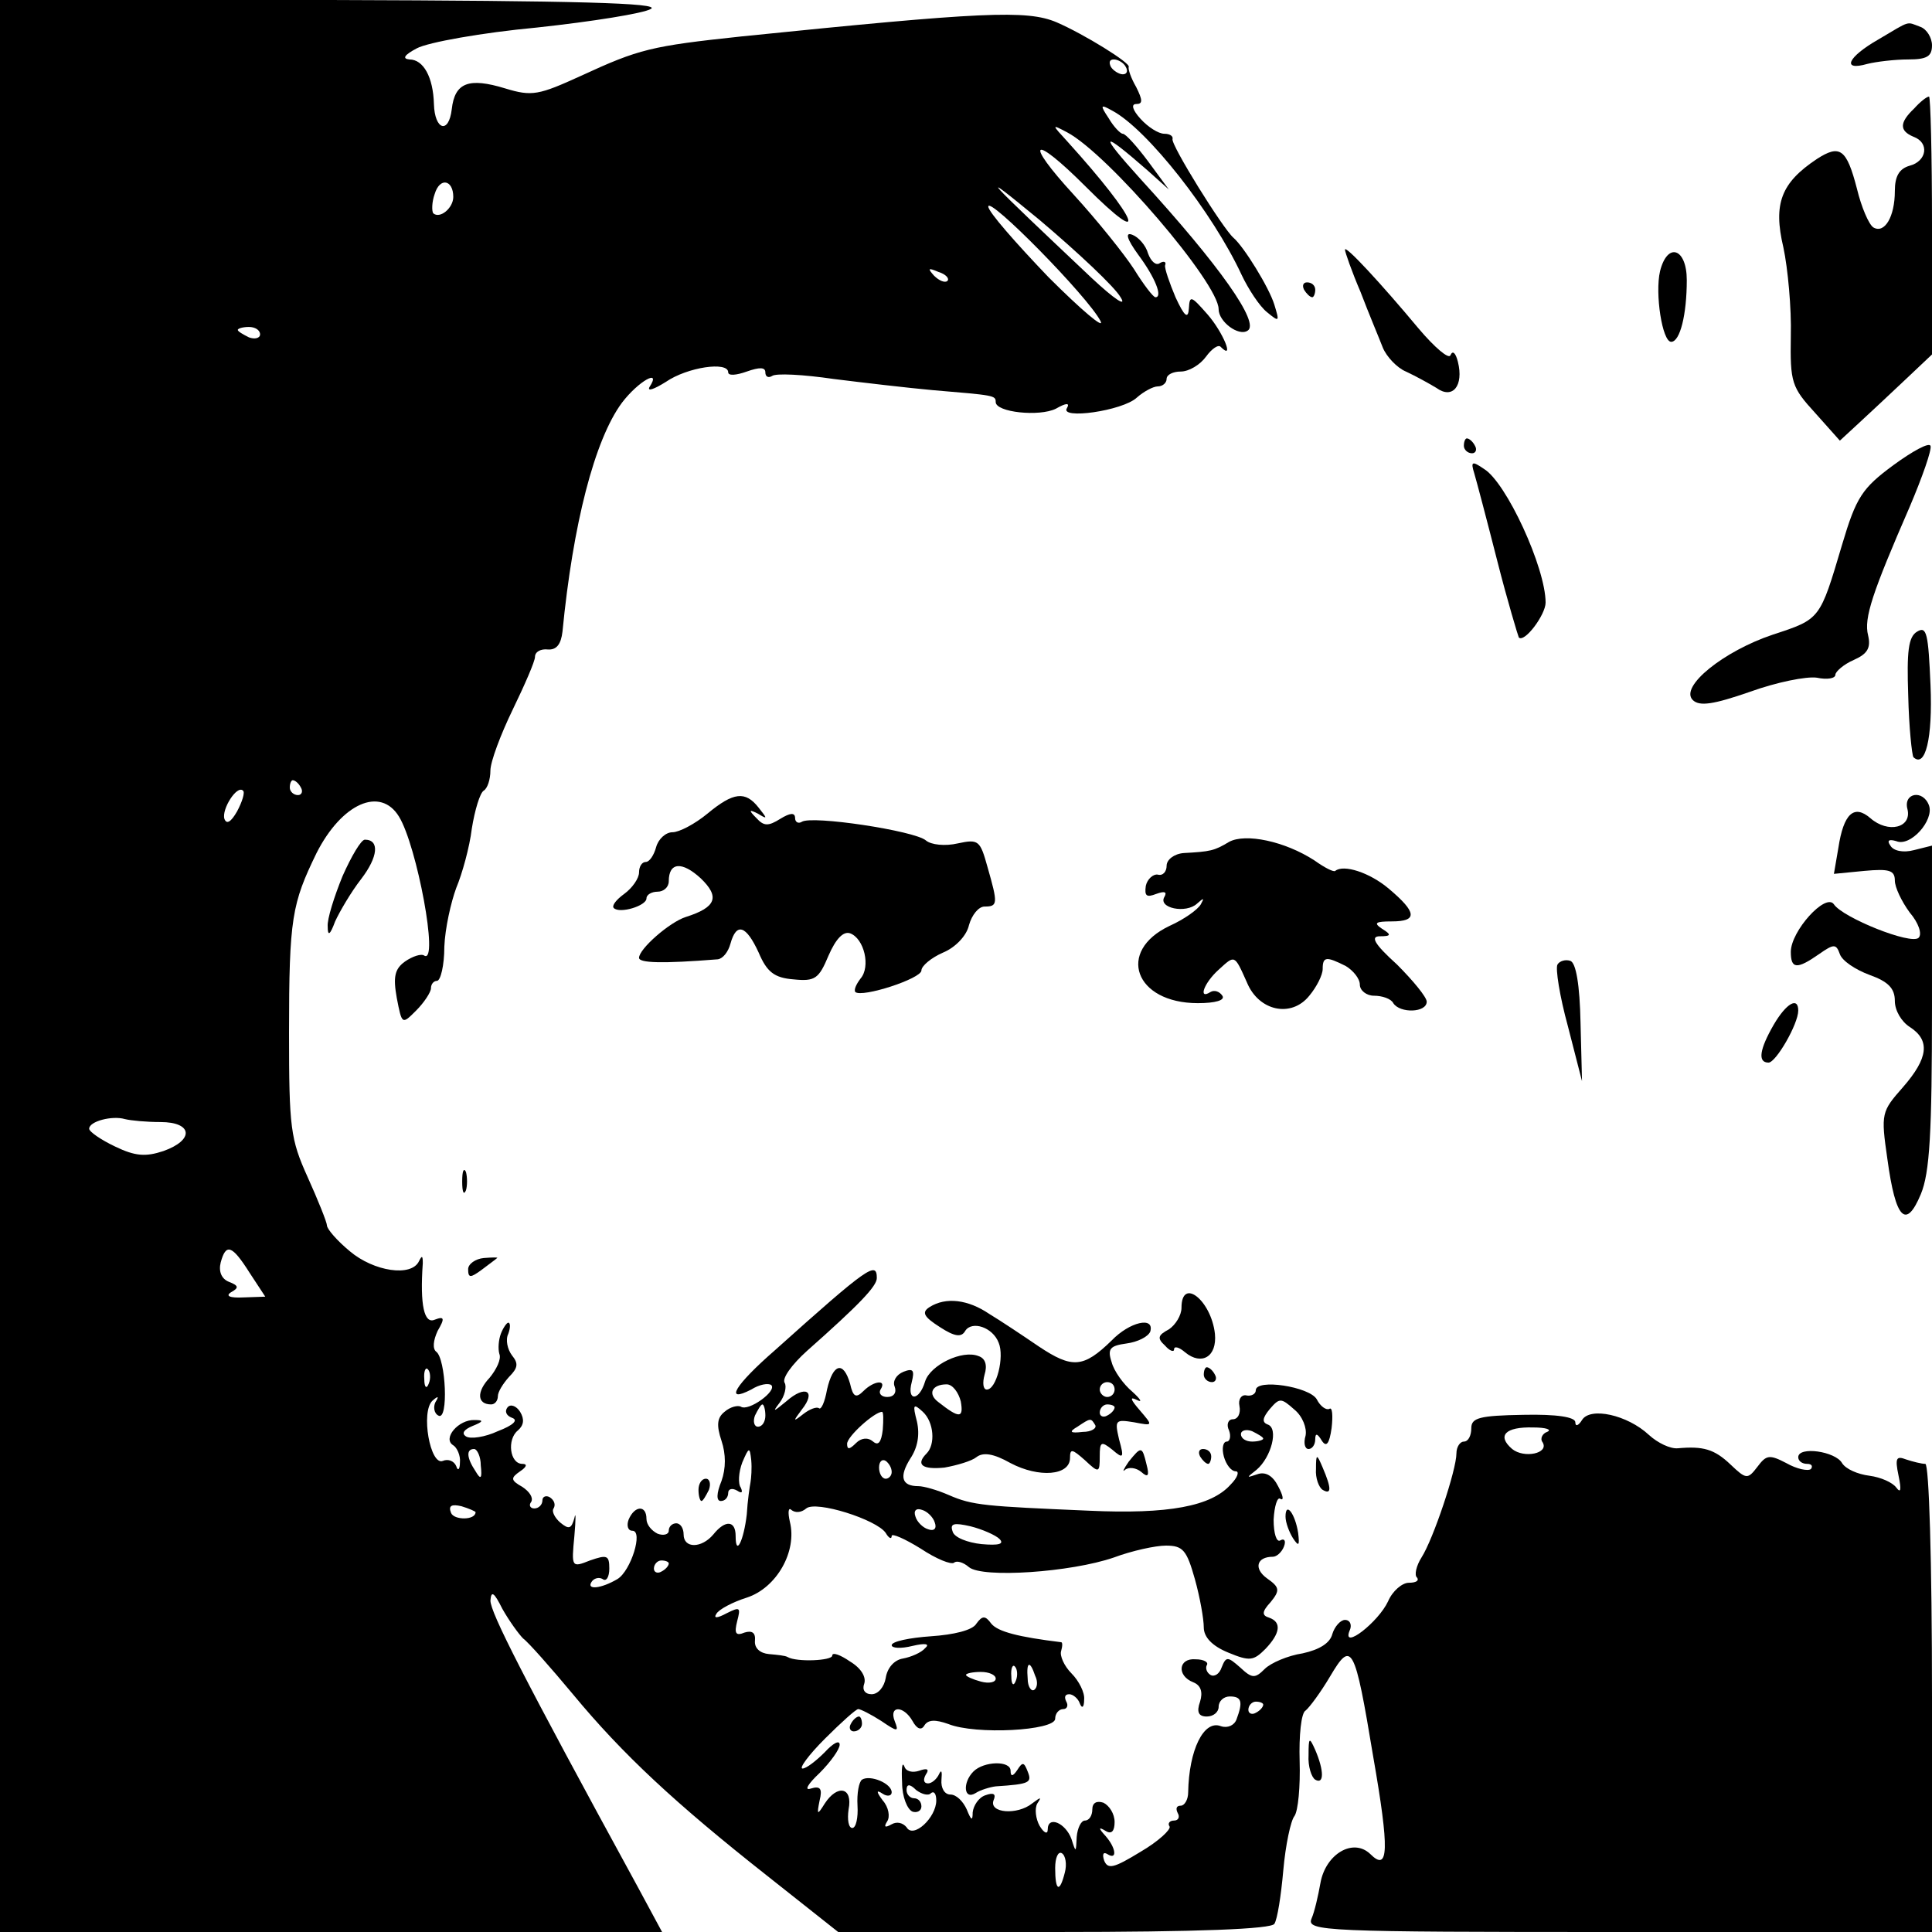 <?xml version="1.0" standalone="no"?>
<!DOCTYPE svg PUBLIC "-//W3C//DTD SVG 20010904//EN"
 "http://www.w3.org/TR/2001/REC-SVG-20010904/DTD/svg10.dtd">
<svg version="1.0" xmlns="http://www.w3.org/2000/svg"
 width="260pt" height="260pt" viewBox="0 0 260 260"
 preserveAspectRatio="xMidYMid meet">
<g transform="translate(0,260) scale(0.1,-0.1)"
fill="#000000" stroke="none">
<path d="M0 1300 l0 -1300 446 0 445 0 -34 63 c-154 282 -197 367 -197 383 1
14 5 11 16 -11 9 -16 22 -34 28 -40 7 -5 37 -39 67 -75 67 -81 138 -147 261
-244 l96 -76 291 0 c195 0 292 4 296 11 4 6 9 38 12 72 3 34 10 67 15 73 5 7
8 40 7 74 -1 34 2 65 8 68 5 4 20 24 33 46 29 49 33 43 58 -108 22 -126 21
-156 -4 -131 -23 22 -60 0 -67 -39 -3 -17 -8 -39 -12 -48 -7 -17 17 -18 414
-18 l421 0 0 315 c0 185 -4 315 -9 315 -5 0 -17 3 -26 6 -13 5 -15 2 -10 -22
4 -19 3 -24 -3 -16 -5 7 -21 14 -36 16 -16 2 -32 9 -37 17 -9 16 -59 23 -59 8
0 -5 5 -9 12 -9 6 0 8 -3 5 -7 -4 -3 -19 0 -33 8 -23 12 -27 11 -39 -5 -13
-17 -15 -17 -36 3 -22 21 -37 25 -71 22 -10 -1 -27 7 -39 18 -29 27 -79 38
-90 20 -5 -8 -9 -9 -9 -3 0 7 -25 11 -70 10 -59 -1 -70 -4 -70 -18 0 -10 -4
-18 -10 -18 -5 0 -10 -7 -10 -16 0 -22 -31 -115 -47 -140 -7 -11 -10 -24 -6
-27 3 -4 -1 -7 -11 -7 -9 0 -22 -11 -28 -25 -13 -28 -62 -66 -52 -40 4 8 1 15
-6 15 -6 0 -14 -9 -17 -19 -3 -12 -17 -21 -40 -26 -20 -3 -43 -13 -51 -21 -13
-13 -17 -13 -33 2 -17 15 -19 15 -25 0 -3 -9 -10 -13 -15 -10 -5 3 -7 9 -5 13
3 4 -4 8 -15 8 -23 2 -26 -22 -3 -31 10 -4 13 -13 9 -26 -5 -14 -2 -20 9 -20
9 0 16 6 16 13 0 8 7 14 15 14 16 0 18 -7 9 -31 -3 -8 -12 -12 -21 -9 -23 9
-43 -32 -44 -89 0 -10 -5 -18 -10 -18 -6 0 -7 -4 -4 -10 3 -5 1 -10 -5 -10 -6
0 -9 -4 -6 -8 2 -4 -15 -20 -39 -34 -36 -22 -44 -24 -49 -12 -3 9 -1 12 4 9
14 -9 12 8 -2 24 -10 11 -10 13 0 7 8 -5 12 0 12 12 0 11 -7 22 -15 26 -9 3
-15 0 -15 -9 0 -8 -4 -15 -10 -15 -5 0 -10 -10 -11 -22 -1 -21 -1 -22 -7 -3
-8 22 -32 32 -32 13 0 -7 -5 -5 -11 5 -5 9 -7 23 -3 30 6 9 5 9 -7 0 -20 -16
-58 -13 -52 4 4 9 0 11 -11 7 -9 -3 -16 -14 -17 -23 0 -12 -2 -11 -8 4 -5 11
-14 20 -22 20 -8 0 -13 9 -12 20 1 11 0 14 -3 8 -3 -7 -10 -13 -15 -13 -6 0
-7 5 -3 12 5 7 2 9 -9 5 -9 -3 -18 -1 -20 6 -3 7 -4 -3 -3 -22 0 -19 7 -36 14
-39 6 -2 12 1 12 7 0 6 -4 11 -10 11 -5 0 -10 5 -10 11 0 8 4 9 13 0 8 -6 17
-8 20 -4 4 3 7 -1 7 -10 0 -23 -31 -52 -40 -36 -5 6 -13 8 -20 4 -9 -5 -11 -4
-6 4 4 6 2 19 -6 28 -9 12 -9 15 0 9 6 -4 12 -3 12 2 0 12 -29 24 -40 17 -4
-3 -7 -18 -6 -35 1 -16 -2 -30 -7 -30 -5 0 -7 11 -5 25 6 30 -15 34 -32 8 -10
-16 -11 -16 -7 4 4 16 1 20 -12 16 -9 -3 -4 6 12 21 15 15 27 32 27 38 0 7 -9
2 -20 -10 -12 -12 -25 -22 -30 -22 -5 0 8 18 30 40 22 22 42 40 45 40 3 0 17
-7 31 -16 22 -15 24 -15 18 0 -8 21 12 21 24 0 6 -11 12 -13 16 -6 5 8 15 8
32 2 37 -15 144 -9 144 7 0 7 5 13 11 13 5 0 7 5 4 10 -3 6 -2 10 4 10 5 0 12
-6 14 -12 3 -8 6 -6 6 5 1 9 -7 25 -17 35 -10 10 -16 24 -14 30 2 7 2 12 0 12
-57 7 -85 14 -94 25 -8 11 -12 11 -20 0 -5 -9 -31 -15 -61 -17 -29 -2 -53 -7
-53 -12 0 -4 12 -5 28 -1 17 4 24 3 17 -3 -5 -6 -19 -12 -30 -14 -12 -2 -21
-13 -23 -26 -2 -12 -10 -22 -19 -22 -9 0 -13 6 -10 14 3 9 -4 21 -19 30 -13 9
-24 13 -24 8 0 -7 -48 -9 -60 -2 -3 2 -14 3 -25 4 -12 1 -20 8 -19 18 1 11 -4
14 -14 11 -12 -5 -14 -1 -10 15 5 19 4 20 -14 11 -13 -7 -18 -7 -14 -1 3 6 22
16 41 22 40 13 68 62 58 102 -3 13 -2 20 2 16 5 -4 13 -4 20 2 13 11 95 -15
107 -33 4 -7 8 -9 8 -4 0 4 18 -4 39 -17 21 -14 41 -22 45 -19 3 3 12 1 20 -6
18 -15 137 -7 195 13 24 9 56 16 70 16 23 0 28 -6 39 -45 7 -25 12 -54 12 -65
0 -13 11 -25 33 -34 29 -12 34 -11 50 5 20 21 22 36 5 42 -10 3 -10 8 2 21 13
16 12 20 -5 32 -18 13 -14 29 8 29 5 0 12 6 15 14 3 8 0 11 -5 8 -5 -3 -9 9
-9 28 1 18 5 31 9 28 5 -3 4 4 -3 17 -7 14 -17 20 -28 16 -15 -5 -15 -5 -1 6
20 17 30 56 15 61 -8 3 -7 9 3 21 13 15 15 15 33 -1 11 -9 17 -25 15 -35 -3
-10 -1 -18 4 -18 5 0 9 6 9 13 0 9 3 8 9 -2 6 -9 10 -4 13 17 2 17 1 29 -3 26
-4 -2 -12 3 -17 13 -10 17 -82 28 -82 12 0 -5 -6 -8 -12 -7 -7 2 -12 -5 -10
-14 2 -10 -2 -18 -9 -18 -6 0 -9 -7 -5 -15 3 -8 1 -15 -3 -15 -5 0 -7 -9 -4
-20 3 -11 10 -20 16 -20 5 0 3 -8 -7 -18 -26 -29 -83 -40 -191 -35 -139 6
-156 7 -188 21 -16 7 -34 12 -41 12 -23 0 -26 13 -11 37 10 15 13 32 9 50 -6
23 -5 25 8 13 15 -14 17 -44 5 -56 -15 -15 -6 -22 24 -19 17 3 37 9 43 14 9 7
23 5 46 -8 38 -20 80 -17 80 7 0 13 3 12 20 -3 19 -18 20 -17 20 5 0 20 2 21
17 9 15 -13 16 -11 9 14 -6 26 -5 27 20 23 26 -5 26 -5 8 16 -13 15 -14 19 -4
14 8 -4 5 1 -6 11 -12 10 -25 28 -28 40 -6 18 -2 22 20 25 15 2 29 9 32 16 6
21 -28 13 -52 -12 -38 -37 -53 -38 -98 -8 -22 15 -52 35 -67 44 -28 19 -58 23
-80 9 -11 -7 -8 -13 14 -27 20 -13 29 -14 34 -5 9 14 37 5 45 -16 8 -19 -3
-63 -16 -63 -5 0 -6 9 -3 20 4 13 1 22 -8 25 -22 9 -65 -12 -72 -34 -8 -27
-25 -27 -18 -1 4 16 2 19 -11 14 -10 -4 -15 -13 -12 -20 3 -8 -1 -14 -10 -14
-8 0 -12 5 -9 10 9 14 -9 12 -23 -2 -10 -10 -14 -8 -18 10 -9 31 -23 27 -31
-8 -3 -17 -8 -28 -11 -25 -3 2 -12 -1 -21 -8 -14 -11 -14 -10 -2 6 20 25 5 34
-21 11 -17 -14 -19 -15 -9 -2 7 9 10 22 7 27 -4 6 10 25 30 43 70 62 94 87 94
98 0 23 -11 16 -137 -97 -54 -47 -69 -72 -32 -53 11 7 23 9 27 6 8 -8 -31 -36
-41 -29 -4 2 -14 0 -22 -7 -10 -8 -11 -18 -4 -39 6 -18 6 -37 0 -54 -7 -17 -7
-27 -1 -27 6 0 10 5 10 11 0 5 5 7 12 3 6 -4 8 -3 5 4 -4 5 -3 21 2 34 9 21
10 21 12 3 1 -11 0 -24 -1 -30 -1 -5 -4 -25 -5 -43 -4 -35 -15 -58 -15 -29 0
21 -14 22 -30 2 -16 -19 -40 -19 -40 0 0 8 -4 15 -10 15 -5 0 -10 -4 -10 -10
0 -5 -7 -7 -15 -4 -8 4 -15 12 -15 20 0 19 -16 18 -24 -1 -3 -8 -1 -15 5 -15
15 0 -2 -54 -20 -65 -22 -13 -42 -15 -35 -4 3 5 10 7 15 4 5 -4 9 3 9 14 0 18
-3 19 -26 11 -25 -10 -25 -9 -21 33 2 23 2 34 0 24 -4 -14 -7 -16 -19 -6 -7 6
-12 15 -9 19 3 5 1 11 -5 15 -5 3 -10 1 -10 -4 0 -6 -5 -11 -11 -11 -5 0 -8 4
-4 9 3 6 -3 14 -12 20 -16 9 -16 12 -3 21 9 6 10 10 3 10 -17 0 -21 33 -6 45
8 7 9 15 3 25 -5 8 -13 11 -17 6 -4 -5 -2 -11 6 -14 9 -3 2 -10 -19 -18 -17
-8 -37 -11 -43 -7 -6 4 -3 9 9 14 15 6 15 8 3 8 -22 1 -44 -25 -29 -34 5 -3
10 -14 9 -23 0 -10 -3 -12 -5 -5 -3 7 -11 10 -18 7 -17 -7 -30 66 -14 81 8 7
9 6 4 -2 -3 -6 -2 -15 4 -18 14 -8 10 77 -3 86 -5 4 -4 15 2 28 10 17 9 20 -4
15 -14 -6 -20 19 -16 76 0 10 -1 11 -5 3 -10 -22 -61 -14 -93 13 -17 14 -31
30 -31 35 0 4 -12 34 -26 65 -23 51 -25 66 -25 194 0 155 4 174 37 242 34 67
86 90 111 49 24 -39 54 -199 34 -187 -4 3 -16 -1 -26 -8 -14 -10 -16 -21 -11
-49 7 -36 7 -36 26 -17 11 11 20 25 20 30 0 6 4 10 8 10 5 0 10 21 10 46 1 25
9 60 16 79 8 19 18 55 21 80 4 25 11 48 16 51 5 3 9 15 9 27 0 12 14 49 30 82
16 33 30 65 30 71 0 7 8 11 17 10 12 -1 18 7 20 24 14 144 43 258 80 308 22
29 54 47 37 21 -3 -6 6 -3 22 7 29 20 84 28 84 13 0 -5 11 -4 25 1 17 6 25 6
25 -1 0 -6 4 -8 9 -5 5 4 42 2 83 -4 40 -5 100 -12 133 -15 83 -7 85 -7 85
-16 0 -14 59 -20 81 -9 14 8 19 8 15 1 -11 -16 75 -4 94 14 9 8 22 15 28 15 7
0 12 5 12 10 0 6 9 10 19 10 11 0 26 9 34 20 8 11 17 17 20 13 19 -19 3 20
-18 44 -22 25 -24 26 -25 8 -1 -15 -6 -11 -18 15 -8 19 -15 39 -14 43 2 5 -2
6 -7 3 -5 -4 -12 2 -16 13 -3 11 -13 22 -21 25 -10 4 -8 -5 8 -27 23 -31 33
-57 23 -57 -3 0 -16 17 -29 38 -13 20 -49 65 -81 100 -68 74 -56 83 16 11 88
-88 71 -45 -24 60 -22 24 -22 24 -1 13 55 -29 204 -203 204 -238 0 -17 27 -37
39 -29 17 10 -37 87 -144 204 -57 63 -54 67 9 12 l29 -26 -28 38 c-15 20 -30
37 -34 37 -3 0 -12 9 -19 21 -12 18 -11 19 5 10 47 -25 135 -137 174 -221 9
-19 24 -42 34 -50 17 -14 17 -13 10 10 -7 23 -41 78 -55 90 -14 12 -85 126
-82 133 1 4 -4 7 -11 7 -8 0 -22 9 -32 20 -11 12 -13 20 -6 20 9 0 9 5 0 23
-7 12 -11 24 -10 27 3 5 -60 44 -97 60 -40 17 -100 14 -424 -19 -122 -13 -138
-17 -216 -53 -57 -26 -66 -28 -102 -17 -49 15 -68 8 -72 -28 -4 -34 -23 -28
-24 7 -1 36 -14 60 -33 60 -10 1 -7 6 10 15 15 8 87 21 162 28 74 8 143 19
153 25 14 8 -100 11 -428 12 l-448 0 0 -1300z m1515 1210 c3 -5 2 -10 -4 -10
-5 0 -13 5 -16 10 -3 6 -2 10 4 10 5 0 13 -4 16 -10z m-7 -310 c9 -14 -8 -3
-39 26 -144 136 -160 152 -70 78 52 -44 101 -90 109 -104z m-898 135 c0 -15
-18 -30 -27 -22 -2 3 -2 15 2 26 7 23 25 19 25 -4z m871 -167 c6 -12 -25 14
-70 59 -44 46 -81 88 -81 95 0 15 134 -121 151 -154z m-206 54 c-3 -3 -11 0
-18 7 -9 10 -8 11 6 5 10 -3 15 -9 12 -12z m-925 -72 c0 -5 -7 -7 -15 -4 -8 4
-15 8 -15 10 0 2 7 4 15 4 8 0 15 -4 15 -10z m55 -610 c3 -5 1 -10 -4 -10 -6
0 -11 5 -11 10 0 6 2 10 4 10 3 0 8 -4 11 -10z m-86 -32 c-8 -14 -14 -18 -17
-10 -4 13 17 46 25 38 3 -2 -1 -15 -8 -28z m-103 -418 c43 0 46 -24 4 -39 -24
-8 -38 -7 -65 6 -19 9 -35 20 -35 24 0 10 31 18 48 13 8 -2 29 -4 48 -4z m120
-203 l21 -32 -29 -1 c-19 -1 -25 2 -17 7 11 6 10 9 -3 14 -10 4 -14 14 -11 26
7 26 15 24 39 -14z m241 -149 c-3 -8 -6 -5 -6 6 -1 11 2 17 5 13 3 -3 4 -12 1
-19z m716 -24 c4 -23 -2 -23 -30 -1 -15 11 -9 24 11 24 8 0 16 -11 19 -23z
m207 16 c0 -5 -4 -10 -10 -10 -5 0 -10 5 -10 10 0 6 5 10 10 10 6 0 10 -4 10
-10z m-470 -35 c0 -8 -4 -15 -10 -15 -5 0 -7 7 -4 15 4 8 8 15 10 15 2 0 4 -7
4 -15z m470 11 c0 -3 -4 -8 -10 -11 -5 -3 -10 -1 -10 4 0 6 5 11 10 11 6 0 10
-2 10 -4z m-312 -30 c-2 -17 -6 -22 -13 -16 -7 6 -16 5 -23 -2 -9 -9 -12 -9
-12 -1 0 10 37 43 47 43 2 0 2 -11 1 -24z m286 6 c2 -4 -5 -9 -17 -9 -17 -2
-19 0 -7 7 18 12 18 12 24 2z m226 -18 c0 -2 -7 -4 -15 -4 -8 0 -15 4 -15 10
0 5 7 7 15 4 8 -4 15 -8 15 -10z m382 9 c-6 -2 -10 -9 -6 -14 9 -15 -25 -22
-41 -9 -21 18 -9 30 28 29 18 0 26 -3 19 -6z m-1435 -45 c2 -18 0 -20 -7 -8
-12 18 -13 30 -2 30 4 0 9 -10 9 -22z m553 -9 c0 -5 -4 -9 -8 -9 -5 0 -9 7 -9
15 0 8 4 12 9 9 4 -3 8 -9 8 -15z m-560 -54 c0 -11 -29 -11 -33 -1 -4 10 1 12
14 9 10 -3 19 -7 19 -8z m618 -14 c3 -8 -1 -12 -9 -9 -7 2 -15 10 -17 17 -3 8
1 12 9 9 7 -2 15 -10 17 -17z m87 -22 c7 -7 -1 -9 -24 -7 -19 2 -37 9 -39 17
-4 11 2 12 24 7 16 -4 34 -12 39 -17z m-445 -33 c0 -3 -4 -8 -10 -11 -5 -3
-10 -1 -10 4 0 6 5 11 10 11 6 0 10 -2 10 -4z m467 -158 c-3 -8 -6 -5 -6 6 -1
11 2 17 5 13 3 -3 4 -12 1 -19z m26 7 c4 -8 3 -16 -1 -19 -4 -3 -9 4 -9 15 -2
23 3 25 10 4z m-53 -4 c0 -5 -9 -7 -20 -4 -11 3 -20 7 -20 9 0 2 9 4 20 4 11
0 20 -4 20 -9z m360 -35 c0 -3 -4 -8 -10 -11 -5 -3 -10 -1 -10 4 0 6 5 11 10
11 6 0 10 -2 10 -4z m-267 -226 c-7 -28 -13 -25 -13 6 0 14 4 23 9 20 5 -3 7
-15 4 -26z"/>
<path d="M2528 2547 c-42 -24 -50 -43 -15 -33 12 3 37 6 55 6 25 0 32 4 32 19
0 10 -7 22 -16 25 -19 7 -12 9 -56 -17z"/>
<path d="M2576 2454 c-20 -19 -20 -30 -1 -38 22 -8 18 -33 -5 -39 -14 -4 -20
-14 -20 -34 0 -35 -14 -58 -29 -49 -6 4 -16 27 -22 52 -14 54 -23 60 -54 40
-48 -32 -59 -60 -45 -119 6 -28 11 -82 10 -119 -1 -63 1 -69 33 -104 l33 -37
26 24 c14 13 42 39 62 58 l36 34 0 173 c0 96 -2 174 -4 174 -3 0 -12 -7 -20
-16z"/>
<path d="M1810 2264 c0 -3 9 -29 21 -57 11 -29 25 -62 30 -75 5 -12 19 -27 31
-32 13 -6 31 -16 41 -22 22 -16 37 3 29 35 -3 12 -7 16 -10 9 -2 -6 -21 10
-43 36 -50 60 -99 113 -99 106z"/>
<path d="M2234 2235 c-7 -30 3 -95 15 -95 12 0 21 37 21 83 0 43 -26 52 -36
12z"/>
<path d="M1755 2210 c3 -5 8 -10 11 -10 2 0 4 5 4 10 0 6 -5 10 -11 10 -5 0
-7 -4 -4 -10z"/>
<path d="M1970 2000 c0 -5 5 -10 11 -10 5 0 7 5 4 10 -3 6 -8 10 -11 10 -2 0
-4 -4 -4 -10z"/>
<path d="M2548 1974 c-42 -31 -50 -43 -69 -107 -30 -101 -29 -100 -93 -121
-66 -22 -126 -70 -108 -88 9 -9 28 -6 77 11 36 13 76 21 90 19 14 -3 25 -1 25
4 0 4 11 14 25 20 18 8 23 16 19 33 -6 23 6 58 56 173 17 40 30 77 28 82 -2 5
-24 -7 -50 -26z"/>
<path d="M1984 1963 c3 -10 17 -63 31 -118 14 -55 28 -101 29 -103 8 -7 36 31
36 47 0 47 -53 162 -83 180 -16 11 -18 10 -13 -6z"/>
<path d="M2580 1750 c-12 -7 -14 -27 -12 -86 1 -43 5 -80 7 -83 16 -15 26 25
23 97 -3 69 -5 80 -18 72z"/>
<path d="M952 1505 c-17 -14 -38 -25 -47 -25 -9 0 -19 -9 -22 -20 -3 -11 -9
-20 -14 -20 -5 0 -9 -6 -9 -14 0 -8 -9 -21 -20 -29 -11 -8 -17 -16 -14 -19 8
-8 44 3 44 13 0 5 7 9 15 9 8 0 15 6 15 14 0 26 18 27 43 4 26 -25 21 -39 -20
-52 -22 -7 -63 -43 -63 -55 0 -7 31 -8 106 -2 7 1 14 10 17 21 8 29 21 25 38
-12 11 -26 21 -34 47 -36 29 -3 34 1 47 32 10 23 20 33 29 30 19 -7 28 -45 14
-61 -6 -8 -9 -15 -7 -18 9 -8 89 18 89 29 0 6 13 17 29 24 17 7 32 23 35 37 4
14 13 25 21 25 18 0 18 4 4 53 -10 36 -12 38 -40 32 -17 -4 -36 -2 -43 4 -15
13 -154 34 -167 25 -5 -3 -9 0 -9 5 0 8 -7 7 -20 -1 -16 -10 -22 -10 -32 1
-11 11 -10 12 2 6 13 -8 13 -7 1 8 -18 23 -34 21 -69 -8z"/>
<path d="M2567 1511 c6 -25 -26 -33 -50 -12 -22 19 -36 6 -43 -40 l-6 -35 41
4 c33 3 41 1 41 -13 0 -9 9 -28 20 -43 12 -14 17 -29 12 -34 -10 -10 -102 27
-114 45 -11 16 -58 -36 -58 -64 0 -23 8 -24 38 -3 20 14 23 14 28 0 3 -9 21
-21 40 -28 25 -9 34 -18 34 -35 0 -13 9 -28 20 -35 28 -18 25 -42 -9 -81 -29
-33 -30 -35 -21 -97 11 -81 25 -95 45 -47 12 29 15 82 15 253 l0 216 -24 -6
c-15 -4 -28 -1 -32 6 -5 7 -2 9 8 6 19 -8 51 28 44 48 -8 22 -35 17 -29 -5z"/>
<path d="M1654 1467 c-20 -12 -25 -13 -61 -15 -13 -1 -23 -9 -23 -17 0 -8 -5
-14 -12 -12 -6 1 -14 -6 -16 -15 -2 -14 1 -16 14 -11 11 4 15 3 11 -4 -9 -15
29 -23 44 -9 9 8 10 8 5 -1 -4 -7 -22 -20 -42 -29 -72 -34 -47 -104 38 -104
24 0 37 4 33 10 -4 6 -11 8 -16 5 -17 -11 -9 12 11 30 22 20 21 21 38 -17 16
-39 60 -48 84 -18 10 12 18 28 18 36 0 17 5 17 31 4 10 -6 19 -17 19 -25 0 -8
9 -15 19 -15 11 0 23 -4 26 -10 9 -14 45 -13 45 2 0 6 -18 28 -40 50 -31 28
-36 38 -23 38 15 0 16 2 3 10 -12 8 -9 10 13 10 35 0 34 12 -4 44 -26 22 -61
33 -72 24 -2 -2 -14 4 -28 14 -40 26 -93 37 -115 25z"/>
<path d="M461 1421 c-11 -27 -21 -58 -20 -68 0 -13 3 -12 10 7 6 13 21 39 35
57 23 30 25 53 5 53 -5 0 -18 -22 -30 -49z"/>
<path d="M2096 1302 c-3 -5 3 -43 14 -83 l19 -74 -2 79 c-1 50 -6 81 -14 83
-6 2 -14 0 -17 -5z"/>
<path d="M2387 1221 c-19 -33 -22 -51 -7 -51 10 0 40 52 40 70 0 19 -16 10
-33 -19z"/>
<path d="M622 1010 c0 -14 2 -19 5 -12 2 6 2 18 0 25 -3 6 -5 1 -5 -13z"/>
<path d="M630 892 c0 -12 3 -12 18 -1 9 7 19 14 21 16 2 1 -6 1 -18 0 -11 -1
-21 -8 -21 -15z"/>
<path d="M1590 840 c0 -10 -8 -23 -17 -29 -15 -8 -16 -12 -5 -22 6 -7 12 -9
12 -5 0 5 7 3 15 -4 22 -18 43 -6 40 25 -5 45 -45 77 -45 35z"/>
<path d="M674 805 c-3 -8 -4 -20 -2 -27 3 -7 -4 -21 -13 -32 -18 -19 -17 -36
2 -36 5 0 9 5 9 11 0 6 7 17 15 26 12 12 13 18 4 29 -6 8 -9 21 -5 29 3 8 3
15 0 15 -2 0 -7 -7 -10 -15z"/>
<path d="M1620 750 c0 -5 5 -10 11 -10 5 0 7 5 4 10 -3 6 -8 10 -11 10 -2 0
-4 -4 -4 -10z"/>
<path d="M1519 633 c-7 -10 -9 -15 -5 -11 5 4 15 3 22 -3 9 -8 11 -5 7 10 -6
25 -7 25 -24 4z"/>
<path d="M1615 640 c3 -5 8 -10 11 -10 2 0 4 5 4 10 0 6 -5 10 -11 10 -5 0 -7
-4 -4 -10z"/>
<path d="M1771 623 c-1 -12 4 -25 9 -28 12 -7 12 2 0 30 -8 19 -9 19 -9 -2z"/>
<path d="M940 595 c0 -8 2 -15 4 -15 2 0 6 7 10 15 3 8 1 15 -4 15 -6 0 -10
-7 -10 -15z"/>
<path d="M1730 559 c0 -8 5 -21 10 -29 8 -12 9 -10 7 7 -4 26 -17 43 -17 22z"/>
<path d="M1145 280 c-3 -5 -1 -10 4 -10 6 0 11 5 11 10 0 6 -2 10 -4 10 -3 0
-8 -4 -11 -10z"/>
<path d="M1761 238 c-1 -15 4 -30 9 -33 12 -7 12 12 0 40 -8 18 -9 17 -9 -7z"/>
<path d="M1310 216 c-15 -15 -13 -39 3 -29 6 4 19 8 27 9 46 3 49 5 43 20 -5
13 -7 13 -14 2 -6 -9 -9 -9 -9 -1 0 14 -36 13 -50 -1z"/>
</g>
</svg>
